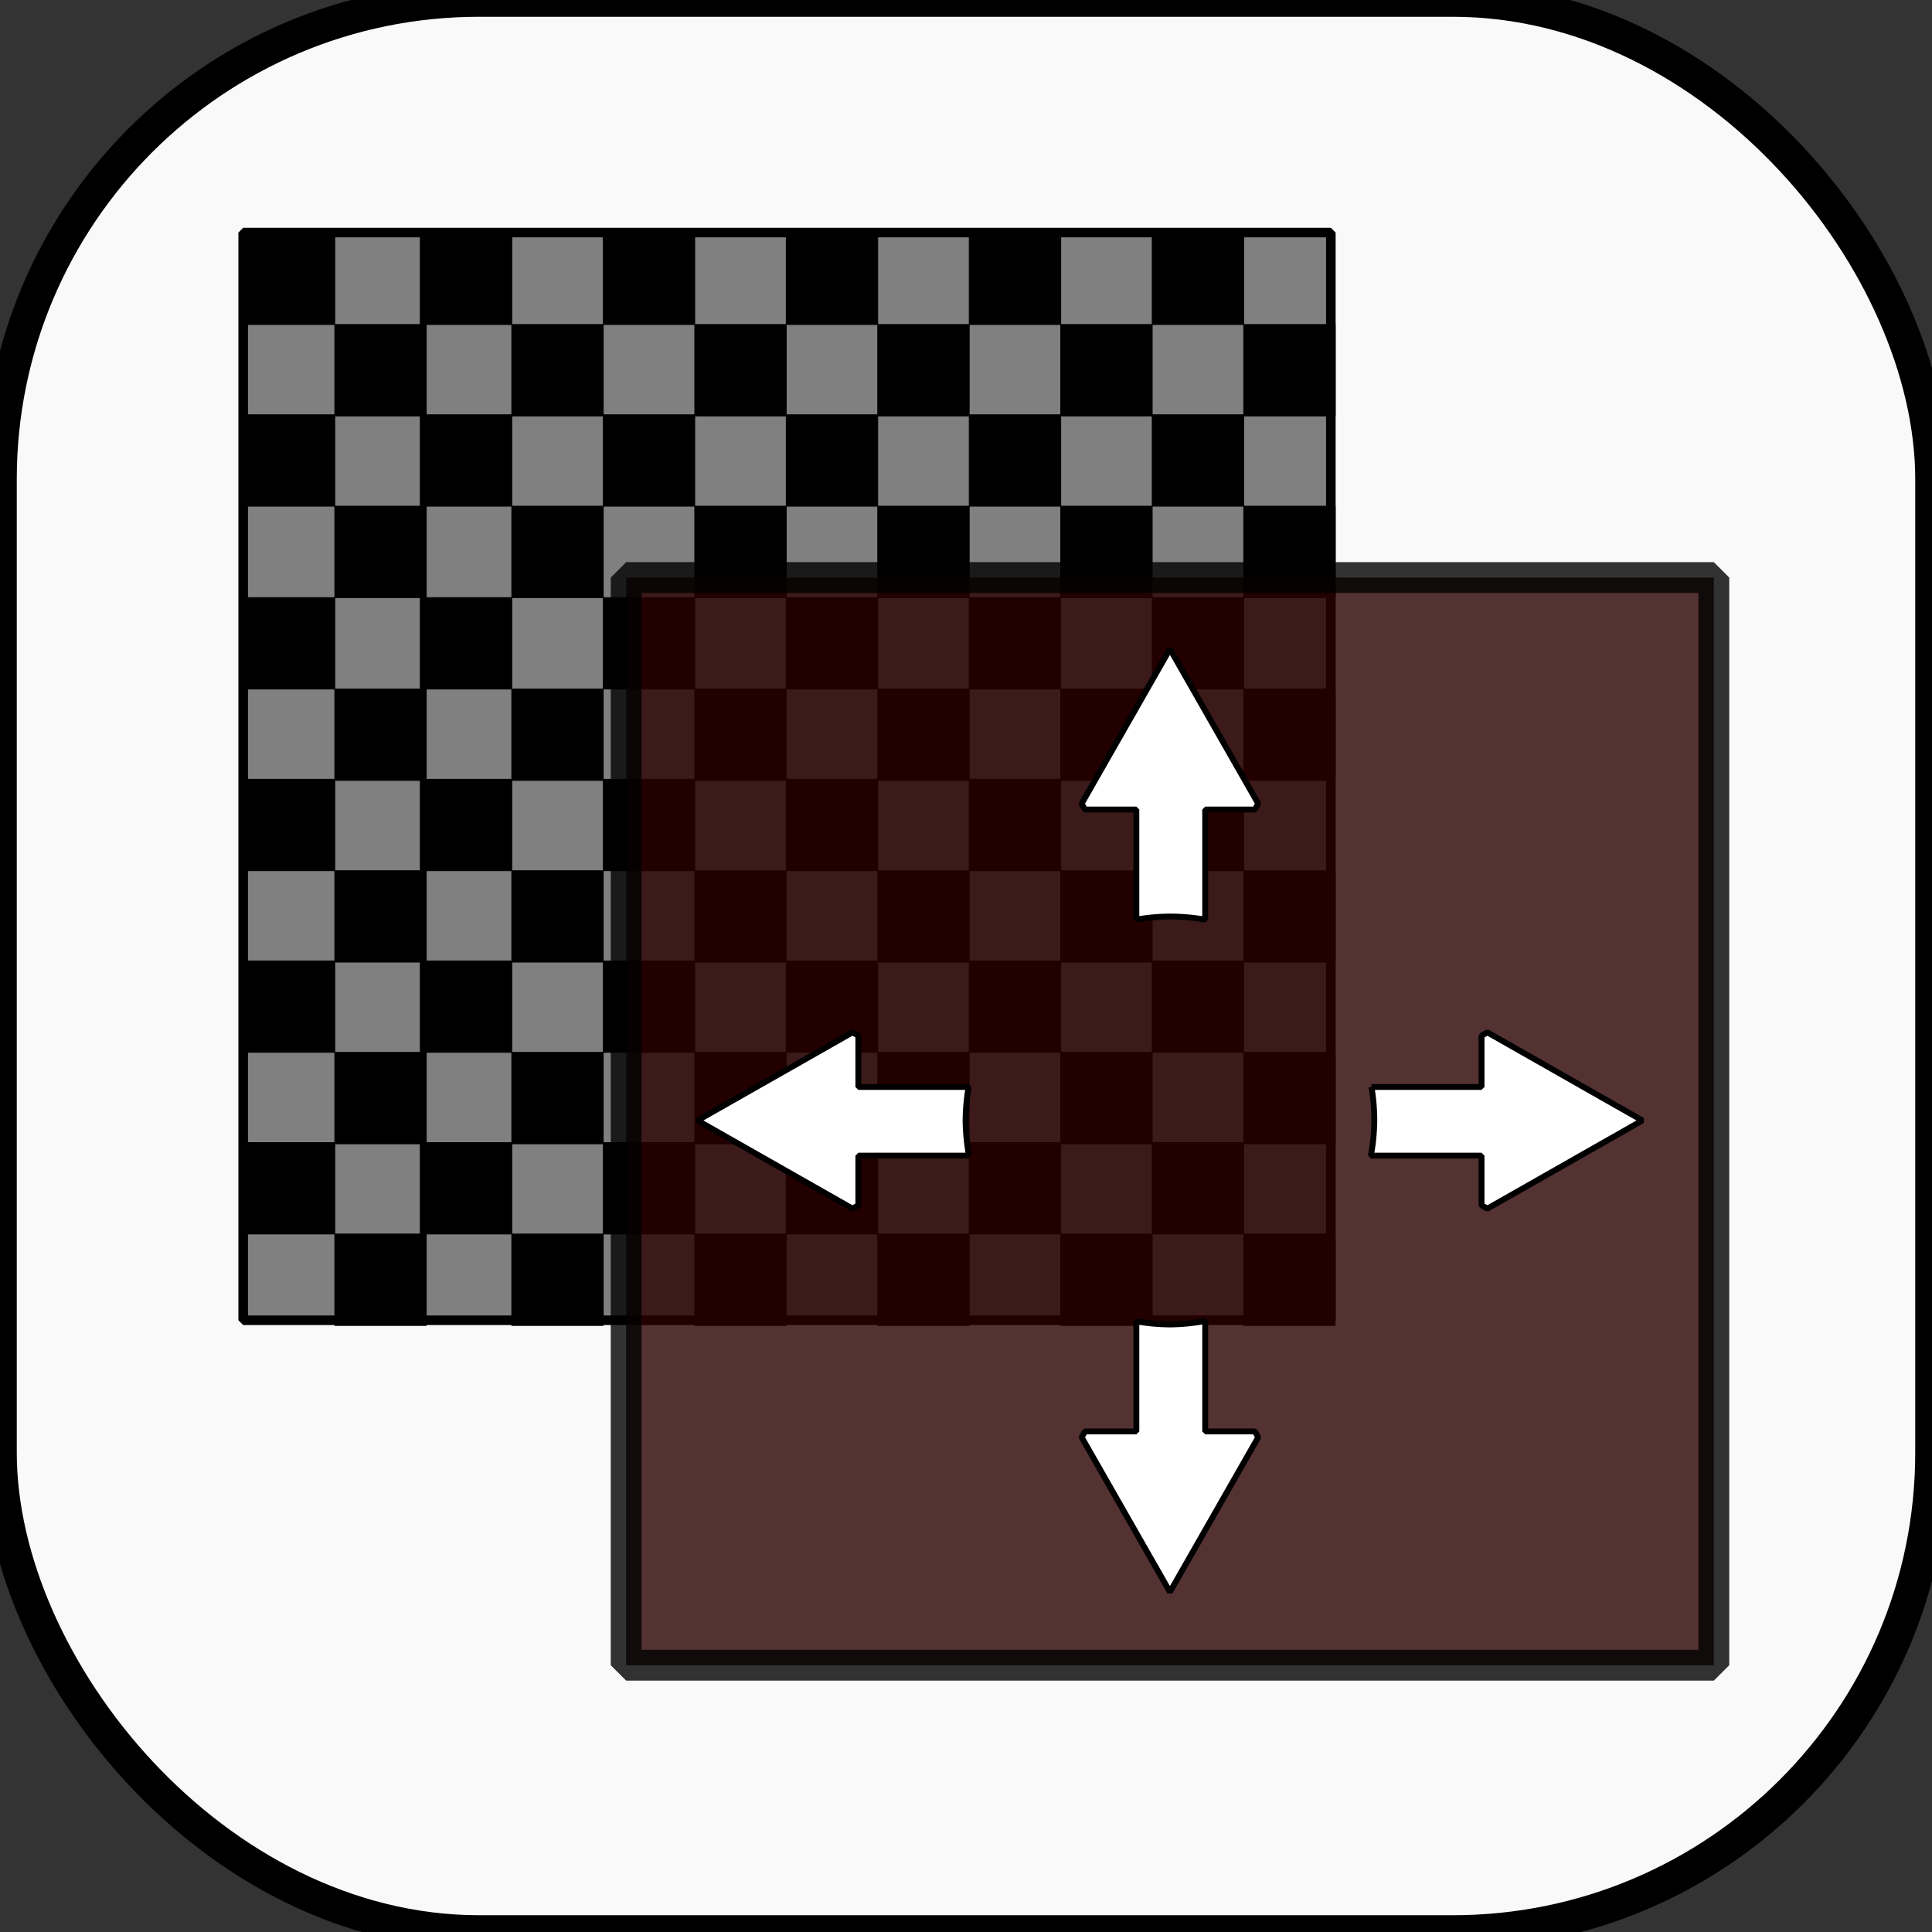 <?xml version="1.0" encoding="UTF-8" standalone="no"?>
<!-- Created with Inkscape (http://www.inkscape.org/) -->

<svg
   width="128mm"
   height="128mm"
   viewBox="0 0 128 128"
   version="1.1"
   id="svg18"
   xml:space="preserve"
   xmlns="http://www.w3.org/2000/svg"
   xmlns:svg="http://www.w3.org/2000/svg"
   xmlns:rdf="http://www.w3.org/1999/02/22-rdf-syntax-ns#"
   xmlns:cc="http://creativecommons.org/ns#"
   xmlns:dc="http://purl.org/dc/elements/1.1/"><rect x="0" y="0" width="128" height="128" fill="#333333" stroke="none"/><defs
     id="defs12" /><g
     id="layer1"
     transform="translate(-51.805,-65.412)"><rect
       style="fill:#f9f9f9;fill-rule:evenodd;stroke:#000000;stroke-width:2.223;stroke-dasharray:none;stroke-dashoffset:0;-inkscape-stroke:none"
       id="rect2"
       width="128"
       height="128"
       x="51.805"
       y="65.412"
       ry="31.75" /><rect
       style="mix-blend-mode:normal;fill:#808080;fill-opacity:1;fill-rule:evenodd;stroke:#000000;stroke-width:0.635;stroke-linejoin:bevel;stroke-dasharray:none"
       id="rect1-1"
       width="72.061"
       height="72.061"
       x="67.916"
       y="80.82"
       ry="2.1426846e-08" /><g
       id="g8"
       transform="matrix(1.223,0,0,1.222,109.651,-14.981)"><rect
         style="mix-blend-mode:normal;fill:#000000;fill-opacity:1;fill-rule:evenodd;stroke:#000000;stroke-width:0.044;stroke-linejoin:bevel;stroke-dasharray:none"
         id="rect1"
         width="4.956"
         height="4.956"
         x="-34.119"
         y="78.427"
         ry="1.4737317e-09" /><rect
         style="mix-blend-mode:normal;fill:#000000;fill-opacity:1;fill-rule:evenodd;stroke:#000000;stroke-width:0.044;stroke-linejoin:bevel;stroke-dasharray:none"
         id="rect1-5"
         width="4.956"
         height="4.956"
         x="-29.162"
         y="83.383"
         ry="1.4737317e-09" /><rect
         style="mix-blend-mode:normal;fill:#000000;fill-opacity:1;fill-rule:evenodd;stroke:#000000;stroke-width:0.044;stroke-linejoin:bevel;stroke-dasharray:none"
         id="rect1-9"
         width="4.956"
         height="4.956"
         x="-34.119"
         y="88.276"
         ry="1.4737317e-09" /><rect
         style="mix-blend-mode:normal;fill:#000000;fill-opacity:1;fill-rule:evenodd;stroke:#000000;stroke-width:0.044;stroke-linejoin:bevel;stroke-dasharray:none"
         id="rect1-5-2"
         width="4.956"
         height="4.956"
         x="-29.162"
         y="93.232"
         ry="1.4737317e-09" /><rect
         style="mix-blend-mode:normal;fill:#000000;fill-opacity:1;fill-rule:evenodd;stroke:#000000;stroke-width:0.044;stroke-linejoin:bevel;stroke-dasharray:none"
         id="rect1-2"
         width="4.956"
         height="4.956"
         x="-34.119"
         y="98.189"
         ry="1.4737317e-09" /><rect
         style="mix-blend-mode:normal;fill:#000000;fill-opacity:1;fill-rule:evenodd;stroke:#000000;stroke-width:0.044;stroke-linejoin:bevel;stroke-dasharray:none"
         id="rect1-5-8"
         width="4.956"
         height="4.956"
         x="-29.162"
         y="103.145"
         ry="1.4737317e-09" /><rect
         style="mix-blend-mode:normal;fill:#000000;fill-opacity:1;fill-rule:evenodd;stroke:#000000;stroke-width:0.044;stroke-linejoin:bevel;stroke-dasharray:none"
         id="rect1-9-9"
         width="4.956"
         height="4.956"
         x="-34.119"
         y="108.038"
         ry="1.4737317e-09" /><rect
         style="mix-blend-mode:normal;fill:#000000;fill-opacity:1;fill-rule:evenodd;stroke:#000000;stroke-width:0.044;stroke-linejoin:bevel;stroke-dasharray:none"
         id="rect1-5-2-7"
         width="4.956"
         height="4.956"
         x="-29.162"
         y="112.995"
         ry="1.4737317e-09" /><rect
         style="mix-blend-mode:normal;fill:#000000;fill-opacity:1;fill-rule:evenodd;stroke:#000000;stroke-width:0.044;stroke-linejoin:bevel;stroke-dasharray:none"
         id="rect1-3"
         width="4.956"
         height="4.956"
         x="-34.119"
         y="117.888"
         ry="1.4737317e-09" /><rect
         style="mix-blend-mode:normal;fill:#000000;fill-opacity:1;fill-rule:evenodd;stroke:#000000;stroke-width:0.044;stroke-linejoin:bevel;stroke-dasharray:none"
         id="rect1-5-6"
         width="4.956"
         height="4.956"
         x="-29.162"
         y="122.844"
         ry="1.4737317e-09" /><rect
         style="mix-blend-mode:normal;fill:#000000;fill-opacity:1;fill-rule:evenodd;stroke:#000000;stroke-width:0.044;stroke-linejoin:bevel;stroke-dasharray:none"
         id="rect1-9-1"
         width="4.956"
         height="4.956"
         x="-34.119"
         y="127.737"
         ry="1.4737317e-09" /><rect
         style="mix-blend-mode:normal;fill:#000000;fill-opacity:1;fill-rule:evenodd;stroke:#000000;stroke-width:0.044;stroke-linejoin:bevel;stroke-dasharray:none"
         id="rect1-5-2-2"
         width="4.956"
         height="4.956"
         x="-29.162"
         y="132.693"
         ry="1.4737317e-09" /><rect
         style="mix-blend-mode:normal;fill:#000000;fill-opacity:1;fill-rule:evenodd;stroke:#000000;stroke-width:0.044;stroke-linejoin:bevel;stroke-dasharray:none"
         id="rect1-93"
         width="4.956"
         height="4.956"
         x="-24.531"
         y="78.427"
         ry="1.4737317e-09" /><rect
         style="mix-blend-mode:normal;fill:#000000;fill-opacity:1;fill-rule:evenodd;stroke:#000000;stroke-width:0.044;stroke-linejoin:bevel;stroke-dasharray:none"
         id="rect1-5-1"
         width="4.956"
         height="4.956"
         x="-19.575"
         y="83.383"
         ry="1.4737317e-09" /><rect
         style="mix-blend-mode:normal;fill:#000000;fill-opacity:1;fill-rule:evenodd;stroke:#000000;stroke-width:0.044;stroke-linejoin:bevel;stroke-dasharray:none"
         id="rect1-9-94"
         width="4.956"
         height="4.956"
         x="-24.531"
         y="88.276"
         ry="1.4737317e-09" /><rect
         style="mix-blend-mode:normal;fill:#000000;fill-opacity:1;fill-rule:evenodd;stroke:#000000;stroke-width:0.044;stroke-linejoin:bevel;stroke-dasharray:none"
         id="rect1-5-2-78"
         width="4.956"
         height="4.956"
         x="-19.575"
         y="93.232"
         ry="1.4737317e-09" /><rect
         style="mix-blend-mode:normal;fill:#000000;fill-opacity:1;fill-rule:evenodd;stroke:#000000;stroke-width:0.044;stroke-linejoin:bevel;stroke-dasharray:none"
         id="rect1-2-4"
         width="4.956"
         height="4.956"
         x="-24.531"
         y="98.189"
         ry="1.4737317e-09" /><rect
         style="mix-blend-mode:normal;fill:#000000;fill-opacity:1;fill-rule:evenodd;stroke:#000000;stroke-width:0.044;stroke-linejoin:bevel;stroke-dasharray:none"
         id="rect1-5-8-5"
         width="4.956"
         height="4.956"
         x="-19.575"
         y="103.145"
         ry="1.4737317e-09" /><rect
         style="mix-blend-mode:normal;fill:#000000;fill-opacity:1;fill-rule:evenodd;stroke:#000000;stroke-width:0.044;stroke-linejoin:bevel;stroke-dasharray:none"
         id="rect1-9-9-0"
         width="4.956"
         height="4.956"
         x="-24.531"
         y="108.038"
         ry="1.4737317e-09" /><rect
         style="mix-blend-mode:normal;fill:#000000;fill-opacity:1;fill-rule:evenodd;stroke:#000000;stroke-width:0.044;stroke-linejoin:bevel;stroke-dasharray:none"
         id="rect1-5-2-7-3"
         width="4.956"
         height="4.956"
         x="-19.575"
         y="112.995"
         ry="1.4737317e-09" /><rect
         style="mix-blend-mode:normal;fill:#000000;fill-opacity:1;fill-rule:evenodd;stroke:#000000;stroke-width:0.044;stroke-linejoin:bevel;stroke-dasharray:none"
         id="rect1-3-6"
         width="4.956"
         height="4.956"
         x="-24.531"
         y="117.888"
         ry="1.4737317e-09" /><rect
         style="mix-blend-mode:normal;fill:#000000;fill-opacity:1;fill-rule:evenodd;stroke:#000000;stroke-width:0.044;stroke-linejoin:bevel;stroke-dasharray:none"
         id="rect1-5-6-1"
         width="4.956"
         height="4.956"
         x="-19.575"
         y="122.844"
         ry="1.4737317e-09" /><rect
         style="mix-blend-mode:normal;fill:#000000;fill-opacity:1;fill-rule:evenodd;stroke:#000000;stroke-width:0.044;stroke-linejoin:bevel;stroke-dasharray:none"
         id="rect1-9-1-0"
         width="4.956"
         height="4.956"
         x="-24.531"
         y="127.737"
         ry="1.4737317e-09" /><rect
         style="mix-blend-mode:normal;fill:#000000;fill-opacity:1;fill-rule:evenodd;stroke:#000000;stroke-width:0.044;stroke-linejoin:bevel;stroke-dasharray:none"
         id="rect1-5-2-2-6"
         width="4.956"
         height="4.956"
         x="-19.575"
         y="132.693"
         ry="1.4737317e-09" /><rect
         style="mix-blend-mode:normal;fill:#000000;fill-opacity:1;fill-rule:evenodd;stroke:#000000;stroke-width:0.044;stroke-linejoin:bevel;stroke-dasharray:none"
         id="rect1-32"
         width="4.956"
         height="4.956"
         x="-14.619"
         y="78.427"
         ry="1.4737317e-09" /><rect
         style="mix-blend-mode:normal;fill:#000000;fill-opacity:1;fill-rule:evenodd;stroke:#000000;stroke-width:0.044;stroke-linejoin:bevel;stroke-dasharray:none"
         id="rect1-5-0"
         width="4.956"
         height="4.956"
         x="-9.662"
         y="83.383"
         ry="1.4737317e-09" /><rect
         style="mix-blend-mode:normal;fill:#000000;fill-opacity:1;fill-rule:evenodd;stroke:#000000;stroke-width:0.044;stroke-linejoin:bevel;stroke-dasharray:none"
         id="rect1-9-6"
         width="4.956"
         height="4.956"
         x="-14.619"
         y="88.276"
         ry="1.4737317e-09" /><rect
         style="mix-blend-mode:normal;fill:#000000;fill-opacity:1;fill-rule:evenodd;stroke:#000000;stroke-width:0.044;stroke-linejoin:bevel;stroke-dasharray:none"
         id="rect1-5-2-1"
         width="4.956"
         height="4.956"
         x="-9.662"
         y="93.232"
         ry="1.4737317e-09" /><rect
         style="mix-blend-mode:normal;fill:#000000;fill-opacity:1;fill-rule:evenodd;stroke:#000000;stroke-width:0.044;stroke-linejoin:bevel;stroke-dasharray:none"
         id="rect1-2-5"
         width="4.956"
         height="4.956"
         x="-14.619"
         y="98.189"
         ry="1.4737317e-09" /><rect
         style="mix-blend-mode:normal;fill:#000000;fill-opacity:1;fill-rule:evenodd;stroke:#000000;stroke-width:0.044;stroke-linejoin:bevel;stroke-dasharray:none"
         id="rect1-5-8-54"
         width="4.956"
         height="4.956"
         x="-9.662"
         y="103.145"
         ry="1.4737317e-09" /><rect
         style="mix-blend-mode:normal;fill:#000000;fill-opacity:1;fill-rule:evenodd;stroke:#000000;stroke-width:0.044;stroke-linejoin:bevel;stroke-dasharray:none"
         id="rect1-9-9-7"
         width="4.956"
         height="4.956"
         x="-14.619"
         y="108.038"
         ry="1.4737317e-09" /><rect
         style="mix-blend-mode:normal;fill:#000000;fill-opacity:1;fill-rule:evenodd;stroke:#000000;stroke-width:0.044;stroke-linejoin:bevel;stroke-dasharray:none"
         id="rect1-5-2-7-6"
         width="4.956"
         height="4.956"
         x="-9.662"
         y="112.995"
         ry="1.4737317e-09" /><rect
         style="mix-blend-mode:normal;fill:#000000;fill-opacity:1;fill-rule:evenodd;stroke:#000000;stroke-width:0.044;stroke-linejoin:bevel;stroke-dasharray:none"
         id="rect1-3-5"
         width="4.956"
         height="4.956"
         x="-14.619"
         y="117.888"
         ry="1.4737317e-09" /><rect
         style="mix-blend-mode:normal;fill:#000000;fill-opacity:1;fill-rule:evenodd;stroke:#000000;stroke-width:0.044;stroke-linejoin:bevel;stroke-dasharray:none"
         id="rect1-5-6-6"
         width="4.956"
         height="4.956"
         x="-9.662"
         y="122.844"
         ry="1.4737317e-09" /><rect
         style="mix-blend-mode:normal;fill:#000000;fill-opacity:1;fill-rule:evenodd;stroke:#000000;stroke-width:0.044;stroke-linejoin:bevel;stroke-dasharray:none"
         id="rect1-9-1-9"
         width="4.956"
         height="4.956"
         x="-14.619"
         y="127.737"
         ry="1.4737317e-09" /><rect
         style="mix-blend-mode:normal;fill:#000000;fill-opacity:1;fill-rule:evenodd;stroke:#000000;stroke-width:0.044;stroke-linejoin:bevel;stroke-dasharray:none"
         id="rect1-5-2-2-3"
         width="4.956"
         height="4.956"
         x="-9.662"
         y="132.693"
         ry="1.4737317e-09" /><rect
         style="mix-blend-mode:normal;fill:#000000;fill-opacity:1;fill-rule:evenodd;stroke:#000000;stroke-width:0.044;stroke-linejoin:bevel;stroke-dasharray:none"
         id="rect1-7"
         width="4.956"
         height="4.956"
         x="-4.706"
         y="78.427"
         ry="1.4737317e-09" /><rect
         style="mix-blend-mode:normal;fill:#000000;fill-opacity:1;fill-rule:evenodd;stroke:#000000;stroke-width:0.044;stroke-linejoin:bevel;stroke-dasharray:none"
         id="rect1-5-4"
         width="4.956"
         height="4.956"
         x="0.25"
         y="83.383"
         ry="1.4737317e-09" /><rect
         style="mix-blend-mode:normal;fill:#000000;fill-opacity:1;fill-rule:evenodd;stroke:#000000;stroke-width:0.044;stroke-linejoin:bevel;stroke-dasharray:none"
         id="rect1-9-5"
         width="4.956"
         height="4.956"
         x="-4.706"
         y="88.276"
         ry="1.4737317e-09" /><rect
         style="mix-blend-mode:normal;fill:#000000;fill-opacity:1;fill-rule:evenodd;stroke:#000000;stroke-width:0.044;stroke-linejoin:bevel;stroke-dasharray:none"
         id="rect1-5-2-25"
         width="4.956"
         height="4.956"
         x="0.25"
         y="93.232"
         ry="1.4737317e-09" /><rect
         style="mix-blend-mode:normal;fill:#000000;fill-opacity:1;fill-rule:evenodd;stroke:#000000;stroke-width:0.044;stroke-linejoin:bevel;stroke-dasharray:none"
         id="rect1-2-47"
         width="4.956"
         height="4.956"
         x="-4.706"
         y="98.189"
         ry="1.4737317e-09" /><rect
         style="mix-blend-mode:normal;fill:#000000;fill-opacity:1;fill-rule:evenodd;stroke:#000000;stroke-width:0.044;stroke-linejoin:bevel;stroke-dasharray:none"
         id="rect1-5-8-4"
         width="4.956"
         height="4.956"
         x="0.25"
         y="103.145"
         ry="1.4737317e-09" /><rect
         style="mix-blend-mode:normal;fill:#000000;fill-opacity:1;fill-rule:evenodd;stroke:#000000;stroke-width:0.044;stroke-linejoin:bevel;stroke-dasharray:none"
         id="rect1-9-9-4"
         width="4.956"
         height="4.956"
         x="-4.706"
         y="108.038"
         ry="1.4737317e-09" /><rect
         style="mix-blend-mode:normal;fill:#000000;fill-opacity:1;fill-rule:evenodd;stroke:#000000;stroke-width:0.044;stroke-linejoin:bevel;stroke-dasharray:none"
         id="rect1-5-2-7-30"
         width="4.956"
         height="4.956"
         x="0.25"
         y="112.995"
         ry="1.4737317e-09" /><rect
         style="mix-blend-mode:normal;fill:#000000;fill-opacity:1;fill-rule:evenodd;stroke:#000000;stroke-width:0.044;stroke-linejoin:bevel;stroke-dasharray:none"
         id="rect1-3-7"
         width="4.956"
         height="4.956"
         x="-4.706"
         y="117.888"
         ry="1.4737317e-09" /><rect
         style="mix-blend-mode:normal;fill:#000000;fill-opacity:1;fill-rule:evenodd;stroke:#000000;stroke-width:0.044;stroke-linejoin:bevel;stroke-dasharray:none"
         id="rect1-5-6-8"
         width="4.956"
         height="4.956"
         x="0.25"
         y="122.844"
         ry="1.4737317e-09" /><rect
         style="mix-blend-mode:normal;fill:#000000;fill-opacity:1;fill-rule:evenodd;stroke:#000000;stroke-width:0.044;stroke-linejoin:bevel;stroke-dasharray:none"
         id="rect1-9-1-6"
         width="4.956"
         height="4.956"
         x="-4.706"
         y="127.737"
         ry="1.4737317e-09" /><rect
         style="mix-blend-mode:normal;fill:#000000;fill-opacity:1;fill-rule:evenodd;stroke:#000000;stroke-width:0.044;stroke-linejoin:bevel;stroke-dasharray:none"
         id="rect1-5-2-2-8"
         width="4.956"
         height="4.956"
         x="0.25"
         y="132.693"
         ry="1.4737317e-09" /><rect
         style="mix-blend-mode:normal;fill:#000000;fill-opacity:1;fill-rule:evenodd;stroke:#000000;stroke-width:0.044;stroke-linejoin:bevel;stroke-dasharray:none"
         id="rect1-8"
         width="4.956"
         height="4.956"
         x="5.207"
         y="78.427"
         ry="1.4737317e-09" /><rect
         style="mix-blend-mode:normal;fill:#000000;fill-opacity:1;fill-rule:evenodd;stroke:#000000;stroke-width:0.044;stroke-linejoin:bevel;stroke-dasharray:none"
         id="rect1-5-43"
         width="4.956"
         height="4.956"
         x="10.163"
         y="83.383"
         ry="1.4737317e-09" /><rect
         style="mix-blend-mode:normal;fill:#000000;fill-opacity:1;fill-rule:evenodd;stroke:#000000;stroke-width:0.044;stroke-linejoin:bevel;stroke-dasharray:none"
         id="rect1-9-14"
         width="4.956"
         height="4.956"
         x="5.207"
         y="88.276"
         ry="1.4737317e-09" /><rect
         style="mix-blend-mode:normal;fill:#000000;fill-opacity:1;fill-rule:evenodd;stroke:#000000;stroke-width:0.044;stroke-linejoin:bevel;stroke-dasharray:none"
         id="rect1-5-2-9"
         width="4.956"
         height="4.956"
         x="10.163"
         y="93.232"
         ry="1.4737317e-09" /><rect
         style="mix-blend-mode:normal;fill:#000000;fill-opacity:1;fill-rule:evenodd;stroke:#000000;stroke-width:0.044;stroke-linejoin:bevel;stroke-dasharray:none"
         id="rect1-2-2"
         width="4.956"
         height="4.956"
         x="5.207"
         y="98.189"
         ry="1.4737317e-09" /><rect
         style="mix-blend-mode:normal;fill:#000000;fill-opacity:1;fill-rule:evenodd;stroke:#000000;stroke-width:0.044;stroke-linejoin:bevel;stroke-dasharray:none"
         id="rect1-5-8-0"
         width="4.956"
         height="4.956"
         x="10.163"
         y="103.145"
         ry="1.4737317e-09" /><rect
         style="mix-blend-mode:normal;fill:#000000;fill-opacity:1;fill-rule:evenodd;stroke:#000000;stroke-width:0.044;stroke-linejoin:bevel;stroke-dasharray:none"
         id="rect1-9-9-6"
         width="4.956"
         height="4.956"
         x="5.207"
         y="108.038"
         ry="1.4737317e-09" /><rect
         style="mix-blend-mode:normal;fill:#000000;fill-opacity:1;fill-rule:evenodd;stroke:#000000;stroke-width:0.044;stroke-linejoin:bevel;stroke-dasharray:none"
         id="rect1-5-2-7-8"
         width="4.956"
         height="4.956"
         x="10.163"
         y="112.995"
         ry="1.4737317e-09" /><rect
         style="mix-blend-mode:normal;fill:#000000;fill-opacity:1;fill-rule:evenodd;stroke:#000000;stroke-width:0.044;stroke-linejoin:bevel;stroke-dasharray:none"
         id="rect1-3-9"
         width="4.956"
         height="4.956"
         x="5.207"
         y="117.888"
         ry="1.4737317e-09" /><rect
         style="mix-blend-mode:normal;fill:#000000;fill-opacity:1;fill-rule:evenodd;stroke:#000000;stroke-width:0.044;stroke-linejoin:bevel;stroke-dasharray:none"
         id="rect1-5-6-2"
         width="4.956"
         height="4.956"
         x="10.163"
         y="122.844"
         ry="1.4737317e-09" /><rect
         style="mix-blend-mode:normal;fill:#000000;fill-opacity:1;fill-rule:evenodd;stroke:#000000;stroke-width:0.044;stroke-linejoin:bevel;stroke-dasharray:none"
         id="rect1-9-1-66"
         width="4.956"
         height="4.956"
         x="5.207"
         y="127.737"
         ry="1.4737317e-09" /><rect
         style="mix-blend-mode:normal;fill:#000000;fill-opacity:1;fill-rule:evenodd;stroke:#000000;stroke-width:0.044;stroke-linejoin:bevel;stroke-dasharray:none"
         id="rect1-5-2-2-4"
         width="4.956"
         height="4.956"
         x="10.163"
         y="132.693"
         ry="1.4737317e-09" /><rect
         style="mix-blend-mode:normal;fill:#000000;fill-opacity:1;fill-rule:evenodd;stroke:#000000;stroke-width:0.044;stroke-linejoin:bevel;stroke-dasharray:none"
         id="rect1-95"
         width="4.956"
         height="4.956"
         x="15.119"
         y="78.427"
         ry="1.4737317e-09" /><rect
         style="mix-blend-mode:normal;fill:#000000;fill-opacity:1;fill-rule:evenodd;stroke:#000000;stroke-width:0.044;stroke-linejoin:bevel;stroke-dasharray:none"
         id="rect1-5-04"
         width="4.956"
         height="4.956"
         x="20.076"
         y="83.383"
         ry="1.4737317e-09" /><rect
         style="mix-blend-mode:normal;fill:#000000;fill-opacity:1;fill-rule:evenodd;stroke:#000000;stroke-width:0.044;stroke-linejoin:bevel;stroke-dasharray:none"
         id="rect1-9-8"
         width="4.956"
         height="4.956"
         x="15.119"
         y="88.276"
         ry="1.4737317e-09" /><rect
         style="mix-blend-mode:normal;fill:#000000;fill-opacity:1;fill-rule:evenodd;stroke:#000000;stroke-width:0.044;stroke-linejoin:bevel;stroke-dasharray:none"
         id="rect1-5-2-71"
         width="4.956"
         height="4.956"
         x="20.076"
         y="93.232"
         ry="1.4737317e-09" /><rect
         style="mix-blend-mode:normal;fill:#000000;fill-opacity:1;fill-rule:evenodd;stroke:#000000;stroke-width:0.044;stroke-linejoin:bevel;stroke-dasharray:none"
         id="rect1-2-7"
         width="4.956"
         height="4.956"
         x="15.119"
         y="98.189"
         ry="1.4737317e-09" /><rect
         style="mix-blend-mode:normal;fill:#000000;fill-opacity:1;fill-rule:evenodd;stroke:#000000;stroke-width:0.044;stroke-linejoin:bevel;stroke-dasharray:none"
         id="rect1-5-8-2"
         width="4.956"
         height="4.956"
         x="20.076"
         y="103.145"
         ry="1.4737317e-09" /><rect
         style="mix-blend-mode:normal;fill:#000000;fill-opacity:1;fill-rule:evenodd;stroke:#000000;stroke-width:0.044;stroke-linejoin:bevel;stroke-dasharray:none"
         id="rect1-9-9-72"
         width="4.956"
         height="4.956"
         x="15.119"
         y="108.038"
         ry="1.4737317e-09" /><rect
         style="mix-blend-mode:normal;fill:#000000;fill-opacity:1;fill-rule:evenodd;stroke:#000000;stroke-width:0.044;stroke-linejoin:bevel;stroke-dasharray:none"
         id="rect1-5-2-7-2"
         width="4.956"
         height="4.956"
         x="20.076"
         y="112.995"
         ry="1.4737317e-09" /><rect
         style="mix-blend-mode:normal;fill:#000000;fill-opacity:1;fill-rule:evenodd;stroke:#000000;stroke-width:0.044;stroke-linejoin:bevel;stroke-dasharray:none"
         id="rect1-3-61"
         width="4.956"
         height="4.956"
         x="15.119"
         y="117.888"
         ry="1.4737317e-09" /><rect
         style="mix-blend-mode:normal;fill:#000000;fill-opacity:1;fill-rule:evenodd;stroke:#000000;stroke-width:0.044;stroke-linejoin:bevel;stroke-dasharray:none"
         id="rect1-5-6-0"
         width="4.956"
         height="4.956"
         x="20.076"
         y="122.844"
         ry="1.4737317e-09" /><rect
         style="mix-blend-mode:normal;fill:#000000;fill-opacity:1;fill-rule:evenodd;stroke:#000000;stroke-width:0.044;stroke-linejoin:bevel;stroke-dasharray:none"
         id="rect1-9-1-61"
         width="4.956"
         height="4.956"
         x="15.119"
         y="127.737"
         ry="1.4737317e-09" /><rect
         style="mix-blend-mode:normal;fill:#000000;fill-opacity:1;fill-rule:evenodd;stroke:#000000;stroke-width:0.044;stroke-linejoin:bevel;stroke-dasharray:none"
         id="rect1-5-2-2-5"
         width="4.956"
         height="4.956"
         x="20.076"
         y="132.693"
         ry="1.4737317e-09" /></g><rect
       style="mix-blend-mode:normal;fill:#2b0000;fill-opacity:1;fill-rule:evenodd;stroke:#000000;stroke-width:2.042;stroke-linejoin:bevel;stroke-dasharray:none;opacity:0.8"
       id="rect1-1-3"
       width="72.061"
       height="72.061"
       x="93.29"
       y="103.677"
       ry="2.1426846e-08" /><g
       id="g7"
       transform="matrix(0.972,0,0,0.97,120.616,37.567)"><path
         id="rect5"
         style="fill:#ffffff;fill-rule:evenodd;stroke:#000000;stroke-width:0.401;stroke-linejoin:bevel;stroke-dasharray:none"
         d="M 8.951,73.033 2.933,83.598 3.16,83.998 H 6.662 v 7.517 a 13.93,13.93 0 0 1 2.289,-0.208 13.93,13.93 0 0 1 2.403,0.213 v -7.522 h 3.388 l 0.227,-0.4 z" /><path
         id="rect5-2"
         style="fill:#ffffff;fill-rule:evenodd;stroke:#000000;stroke-width:0.401;stroke-linejoin:bevel;stroke-dasharray:none"
         d="M 11.354,118.934 A 13.93,13.93 0 0 1 8.951,119.167 13.93,13.93 0 0 1 6.662,118.959 v 7.517 H 3.16 l -0.227,0.399 6.018,10.566 6.018,-10.566 -0.227,-0.399 h -3.388 z" /><path
         id="rect5-23"
         style="fill:#ffffff;fill-rule:evenodd;stroke:#000000;stroke-width:0.401;stroke-linejoin:bevel;stroke-dasharray:none"
         d="m 30.59,99.219 -0.4,0.227 v 3.502 h -7.502 a 13.93,13.93 0 0 1 0.193,2.289 13.93,13.93 0 0 1 -0.234,2.403 h 7.542 v 3.388 l 0.4,0.228 10.566,-6.019 z" /><path
         id="rect5-2-7"
         style="fill:#ffffff;fill-rule:evenodd;stroke:#000000;stroke-width:0.401;stroke-linejoin:bevel;stroke-dasharray:none"
         d="m -12.687,99.219 -10.566,6.018 10.566,6.019 0.4,-0.228 v -3.388 h 7.542 a 13.93,13.93 0 0 1 -0.233,-2.403 13.93,13.93 0 0 1 0.208,-2.289 h -7.517 v -3.502 z" /></g></g></svg>
